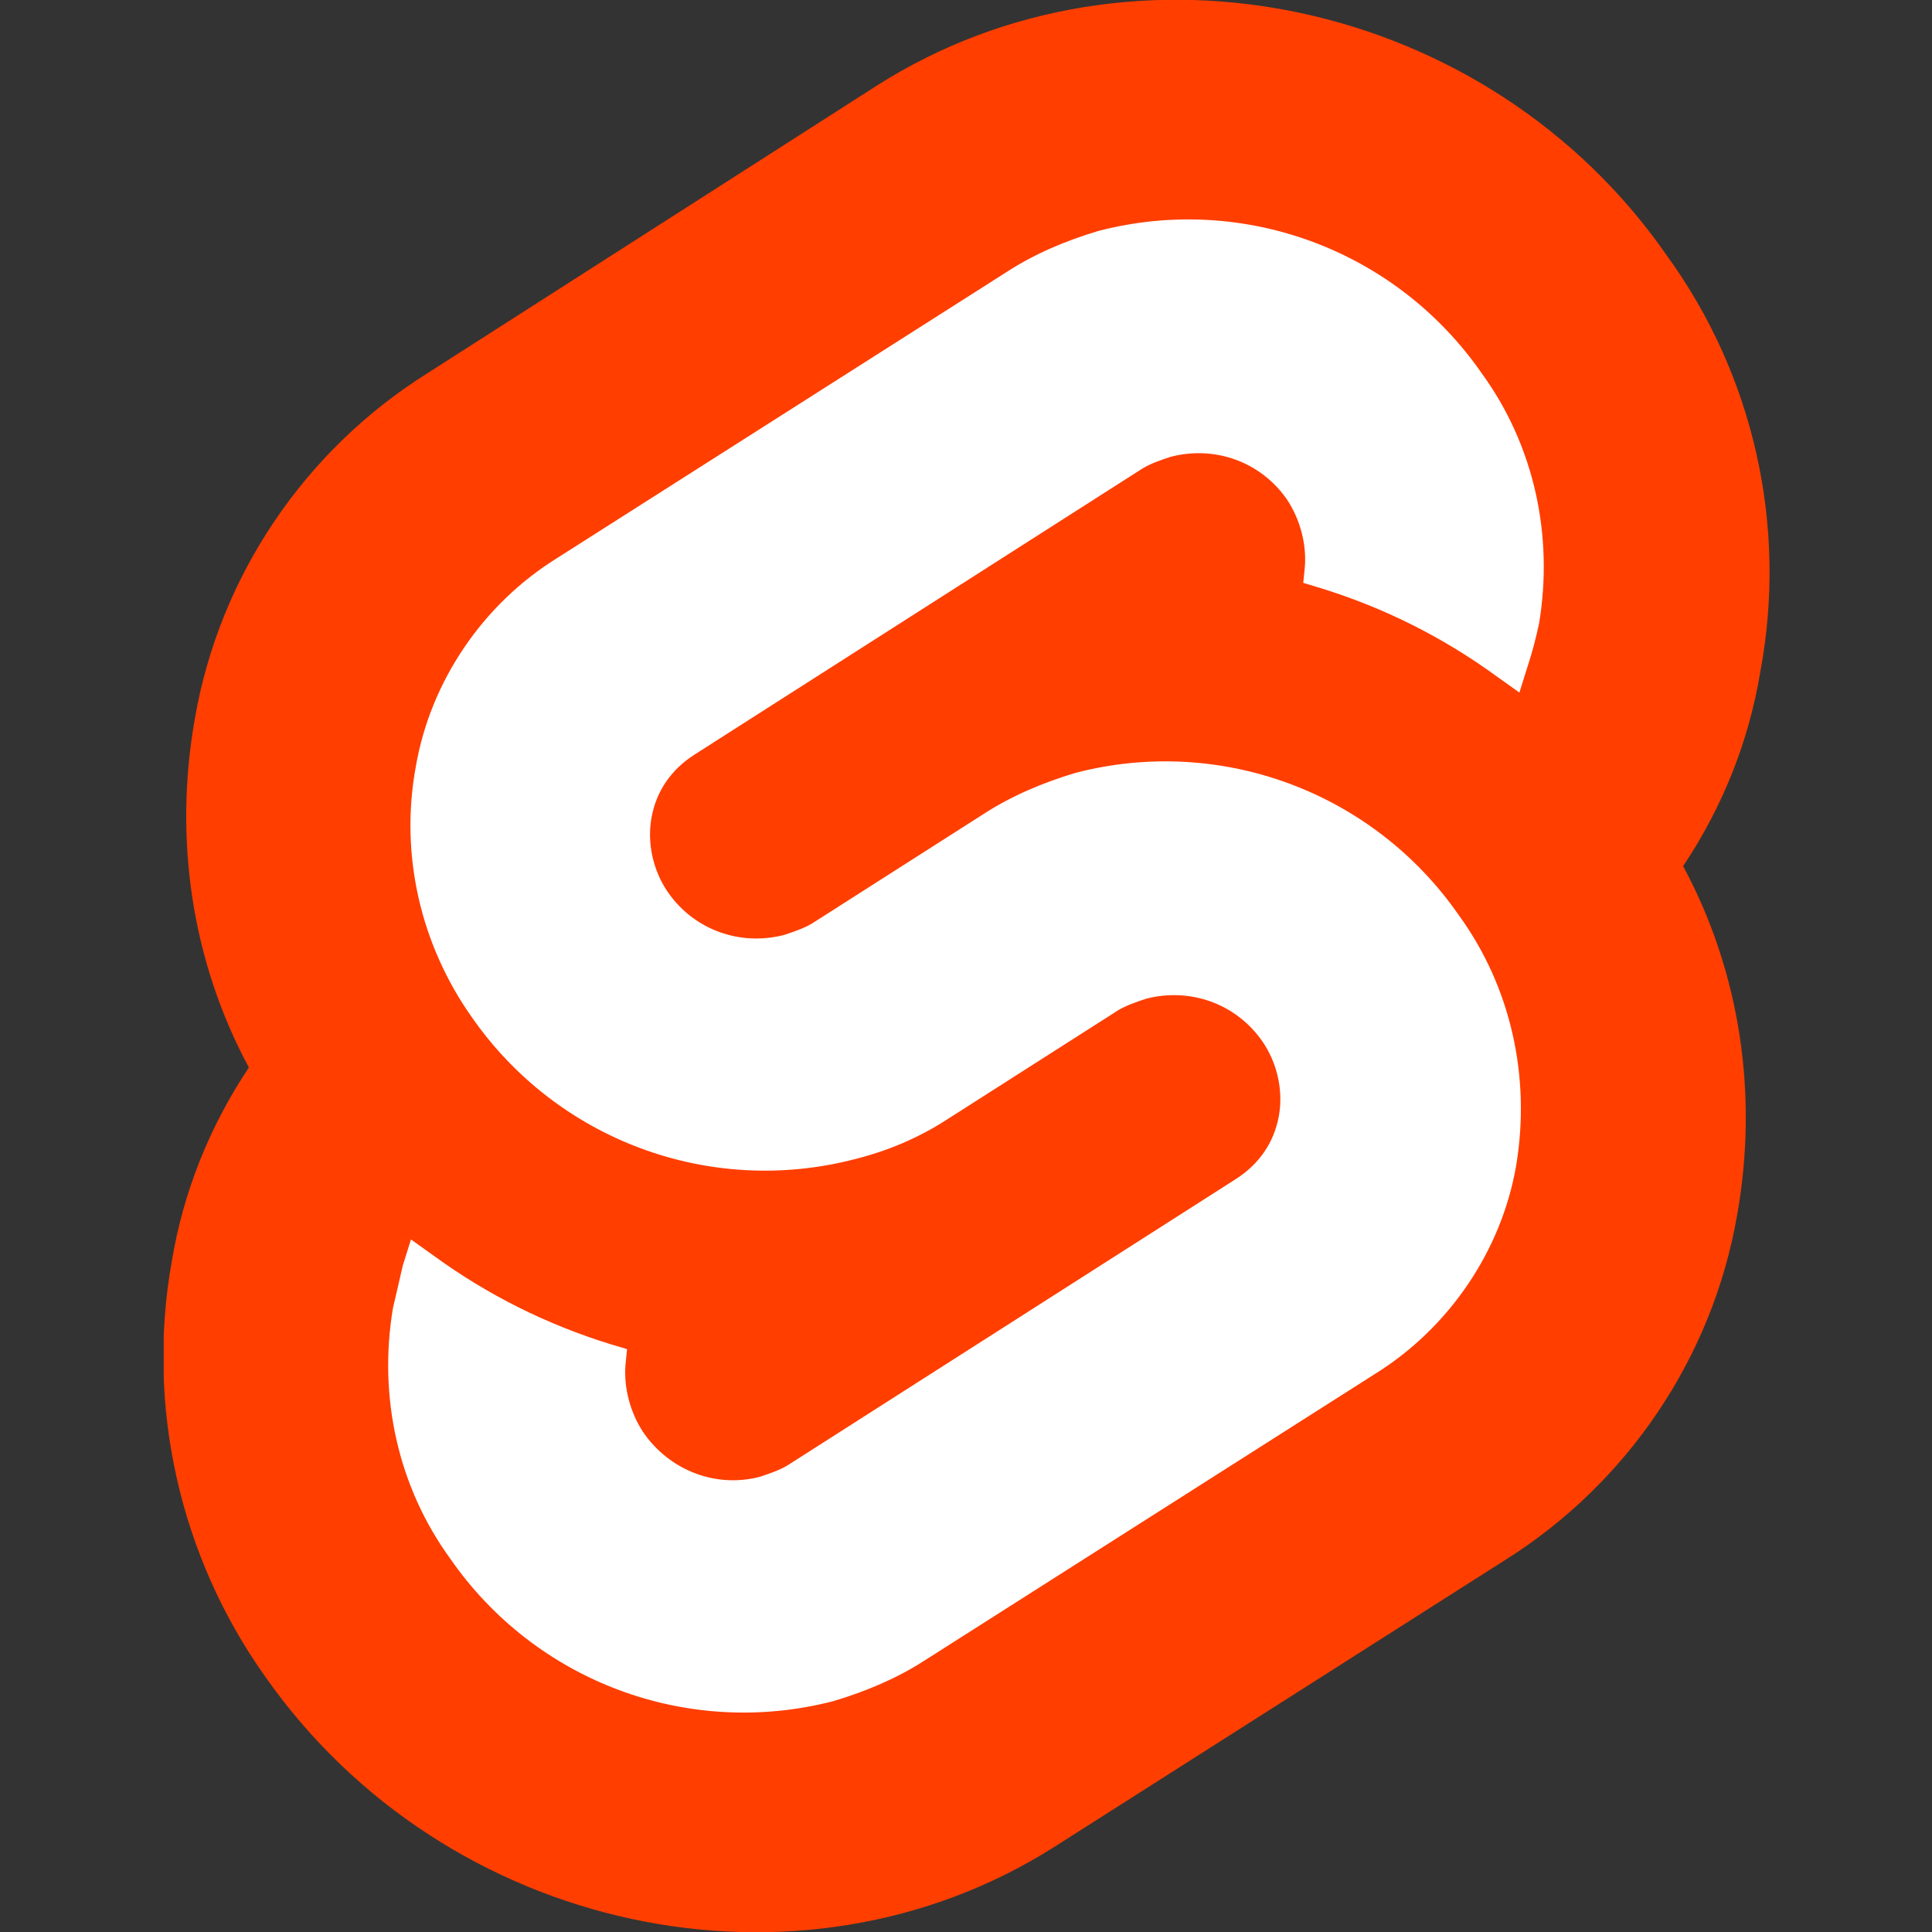 <svg width="32" height="32" viewBox="0 0 32 32" fill="none" xmlns="http://www.w3.org/2000/svg">
      <rect x="0" y="0" width="32" height="32" fill="#333333" stroke="none"/>
      <g clip-path="url(#clip0_2312_18281)">
      <path class="c2" d="M27.607 4.231C24.651 -0.027 18.766 -1.275 14.536 1.41L7.078 6.183C5.044 7.458 3.634 9.546 3.227 11.905C2.875 13.885 3.173 15.919 4.122 17.681C3.471 18.658 3.037 19.742 2.847 20.881C2.414 23.295 2.983 25.79 4.393 27.77C7.376 32.027 13.234 33.275 17.464 30.59L24.922 25.844C26.956 24.57 28.366 22.481 28.773 20.122C29.125 18.142 28.827 16.108 27.878 14.346C28.529 13.37 28.963 12.285 29.153 11.146C29.614 8.705 29.044 6.21 27.607 4.231Z" fill="#FF3E00"/>
      <path d="M13.803 28.176C11.39 28.8 8.868 27.851 7.458 25.817C6.59 24.624 6.264 23.132 6.508 21.668C6.563 21.424 6.617 21.207 6.671 20.963L6.807 20.529L7.186 20.8C8.081 21.451 9.058 21.939 10.115 22.265L10.386 22.346L10.359 22.617C10.332 22.997 10.441 23.403 10.658 23.729C11.091 24.353 11.851 24.651 12.583 24.461C12.746 24.407 12.908 24.353 13.044 24.271L20.474 19.526C20.854 19.281 21.098 18.929 21.18 18.495C21.261 18.061 21.152 17.6 20.908 17.247C20.474 16.624 19.715 16.353 18.983 16.542C18.82 16.597 18.658 16.651 18.522 16.732L15.675 18.549C15.213 18.848 14.698 19.064 14.156 19.2C11.742 19.824 9.22 18.875 7.81 16.841C6.969 15.648 6.617 14.156 6.888 12.692C7.132 11.281 8 10.007 9.22 9.248L16.678 4.502C17.139 4.203 17.654 3.986 18.197 3.824C20.61 3.2 23.132 4.149 24.542 6.183C25.41 7.376 25.735 8.868 25.491 10.332C25.437 10.576 25.383 10.793 25.302 11.037L25.166 11.471L24.786 11.2C23.892 10.549 22.915 10.061 21.858 9.736L21.586 9.654L21.613 9.383C21.641 9.003 21.532 8.597 21.315 8.271C20.881 7.647 20.122 7.376 19.39 7.566C19.227 7.62 19.064 7.675 18.929 7.756L11.498 12.502C11.119 12.746 10.874 13.098 10.793 13.532C10.712 13.966 10.82 14.427 11.064 14.78C11.498 15.403 12.258 15.675 12.99 15.485C13.152 15.431 13.315 15.376 13.451 15.295L16.298 13.478C16.759 13.18 17.274 12.963 17.817 12.8C20.23 12.176 22.753 13.126 24.163 15.159C25.03 16.353 25.356 17.844 25.112 19.308C24.868 20.719 24 21.993 22.78 22.753L15.322 27.498C14.861 27.797 14.346 28.014 13.803 28.176Z" fill="white"/>
      </g>
      <defs>
      <clipPath id="clip0_2312_18281">
      <rect width="26.603" height="32" fill="white" transform="translate(2.712)"/>
      </clipPath>
      </defs>
      </svg>